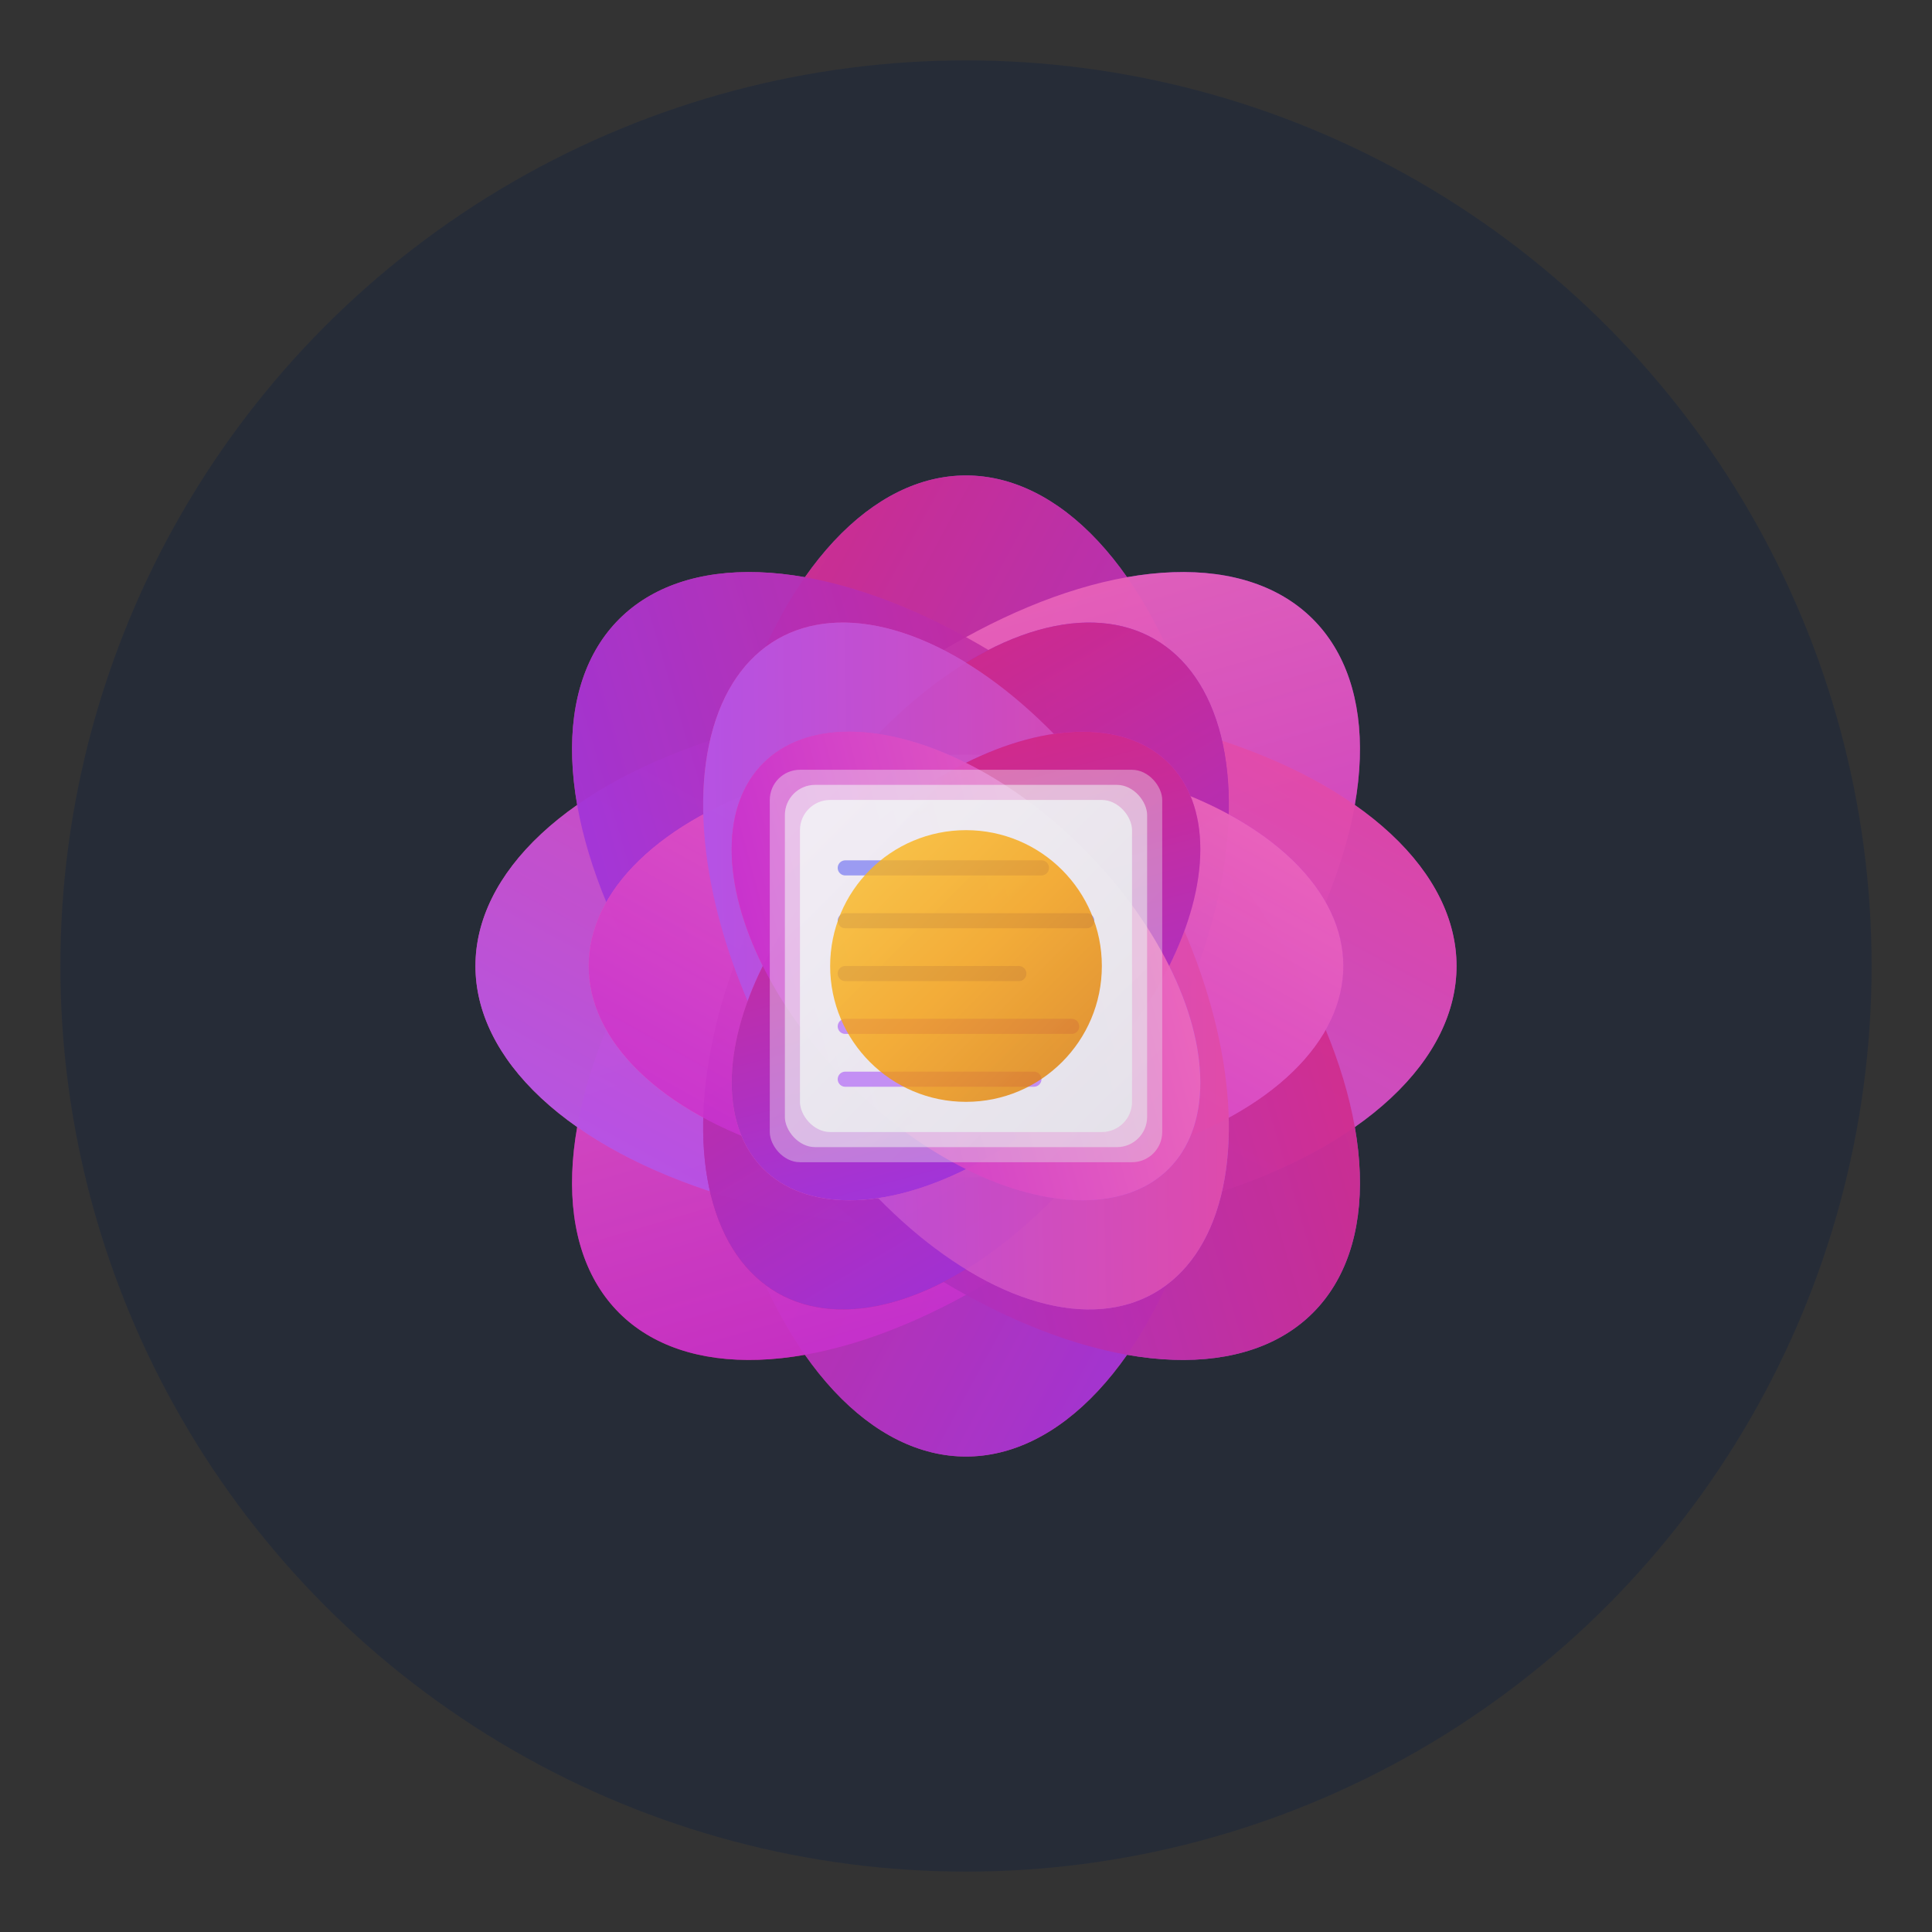 <svg viewBox="0 0 256 256" fill="none" xmlns="http://www.w3.org/2000/svg">
  <rect x="0" y="0" width="256" height="256" fill="#333333" stroke="none"/>
  <defs>
    <linearGradient id="petal-gradient-1" x1="0%" y1="0%" x2="100%" y2="100%">
      <stop offset="0%" style="stop-color:#a855f7;stop-opacity:1" />
      <stop offset="100%" style="stop-color:#ec4899;stop-opacity:1" />
    </linearGradient>
    <linearGradient id="petal-gradient-2" x1="0%" y1="0%" x2="100%" y2="100%">
      <stop offset="0%" style="stop-color:#9333ea;stop-opacity:1" />
      <stop offset="100%" style="stop-color:#db2777;stop-opacity:1" />
    </linearGradient>
    <linearGradient id="petal-gradient-3" x1="0%" y1="0%" x2="100%" y2="100%">
      <stop offset="0%" style="stop-color:#c026d3;stop-opacity:1" />
      <stop offset="100%" style="stop-color:#f472b6;stop-opacity:1" />
    </linearGradient>
    <linearGradient id="center-gradient" x1="0%" y1="0%" x2="100%" y2="100%">
      <stop offset="0%" style="stop-color:#fbbf24;stop-opacity:1" />
      <stop offset="50%" style="stop-color:#f59e0b;stop-opacity:1" />
      <stop offset="100%" style="stop-color:#d97706;stop-opacity:1" />
    </linearGradient>
    <linearGradient id="page-gradient" x1="0%" y1="0%" x2="100%" y2="100%">
      <stop offset="0%" style="stop-color:#f3f4f6;stop-opacity:0.95" />
      <stop offset="100%" style="stop-color:#e5e7eb;stop-opacity:0.95" />
    </linearGradient>
  </defs>

  <!-- Background -->
  <circle cx="128" cy="128" r="120" fill="#1e293b" opacity="0.6" />

  <!-- Outer petals -->
  <ellipse cx="128" cy="128" rx="35" ry="65" fill="url(#petal-gradient-1)" transform="rotate(0 128 128)" opacity="0.85" />
  <ellipse cx="128" cy="128" rx="35" ry="65" fill="url(#petal-gradient-2)" transform="rotate(45 128 128)" opacity="0.85" />
  <ellipse cx="128" cy="128" rx="35" ry="65" fill="url(#petal-gradient-3)" transform="rotate(90 128 128)" opacity="0.85" />
  <ellipse cx="128" cy="128" rx="35" ry="65" fill="url(#petal-gradient-1)" transform="rotate(135 128 128)" opacity="0.85" />
  <ellipse cx="128" cy="128" rx="35" ry="65" fill="url(#petal-gradient-2)" transform="rotate(180 128 128)" opacity="0.85" />
  <ellipse cx="128" cy="128" rx="35" ry="65" fill="url(#petal-gradient-3)" transform="rotate(225 128 128)" opacity="0.85" />
  <ellipse cx="128" cy="128" rx="35" ry="65" fill="url(#petal-gradient-1)" transform="rotate(270 128 128)" opacity="0.85" />
  <ellipse cx="128" cy="128" rx="35" ry="65" fill="url(#petal-gradient-2)" transform="rotate(315 128 128)" opacity="0.85" />

  <!-- Middle petals -->
  <ellipse cx="128" cy="128" rx="28" ry="50" fill="url(#petal-gradient-2)" transform="rotate(30 128 128)" opacity="0.9" />
  <ellipse cx="128" cy="128" rx="28" ry="50" fill="url(#petal-gradient-3)" transform="rotate(90 128 128)" opacity="0.9" />
  <ellipse cx="128" cy="128" rx="28" ry="50" fill="url(#petal-gradient-1)" transform="rotate(150 128 128)" opacity="0.9" />
  <ellipse cx="128" cy="128" rx="28" ry="50" fill="url(#petal-gradient-2)" transform="rotate(210 128 128)" opacity="0.9" />
  <ellipse cx="128" cy="128" rx="28" ry="50" fill="url(#petal-gradient-3)" transform="rotate(270 128 128)" opacity="0.9" />
  <ellipse cx="128" cy="128" rx="28" ry="50" fill="url(#petal-gradient-1)" transform="rotate(330 128 128)" opacity="0.9" />

  <!-- Inner petals -->
  <ellipse cx="128" cy="128" rx="22" ry="38" fill="url(#petal-gradient-3)" transform="rotate(45 128 128)" opacity="0.95" />
  <ellipse cx="128" cy="128" rx="22" ry="38" fill="url(#petal-gradient-1)" transform="rotate(135 128 128)" opacity="0.95" />
  <ellipse cx="128" cy="128" rx="22" ry="38" fill="url(#petal-gradient-2)" transform="rotate(225 128 128)" opacity="0.95" />
  <ellipse cx="128" cy="128" rx="22" ry="38" fill="url(#petal-gradient-3)" transform="rotate(315 128 128)" opacity="0.95" />

  <!-- Document pages in center -->
  <rect x="102" y="102" width="52" height="52" rx="4" fill="url(#page-gradient)" opacity="0.4" />
  <rect x="104" y="104" width="48" height="48" rx="4" fill="url(#page-gradient)" opacity="0.6" />
  <rect x="106" y="106" width="44" height="44" rx="4" fill="url(#page-gradient)" opacity="0.9" />

  <!-- Text lines -->
  <line x1="112" y1="115" x2="138" y2="115" stroke="#6366f1" stroke-width="2" stroke-linecap="round" opacity="0.6" />
  <line x1="112" y1="122" x2="144" y2="122" stroke="#6366f1" stroke-width="2" stroke-linecap="round" opacity="0.6" />
  <line x1="112" y1="129" x2="135" y2="129" stroke="#6366f1" stroke-width="2" stroke-linecap="round" opacity="0.6" />
  <line x1="112" y1="136" x2="142" y2="136" stroke="#a855f7" stroke-width="2" stroke-linecap="round" opacity="0.6" />
  <line x1="112" y1="143" x2="137" y2="143" stroke="#a855f7" stroke-width="2" stroke-linecap="round" opacity="0.6" />

  <!-- Center circle -->
  <circle cx="128" cy="128" r="18" fill="url(#center-gradient)" opacity="0.8" />
</svg>
